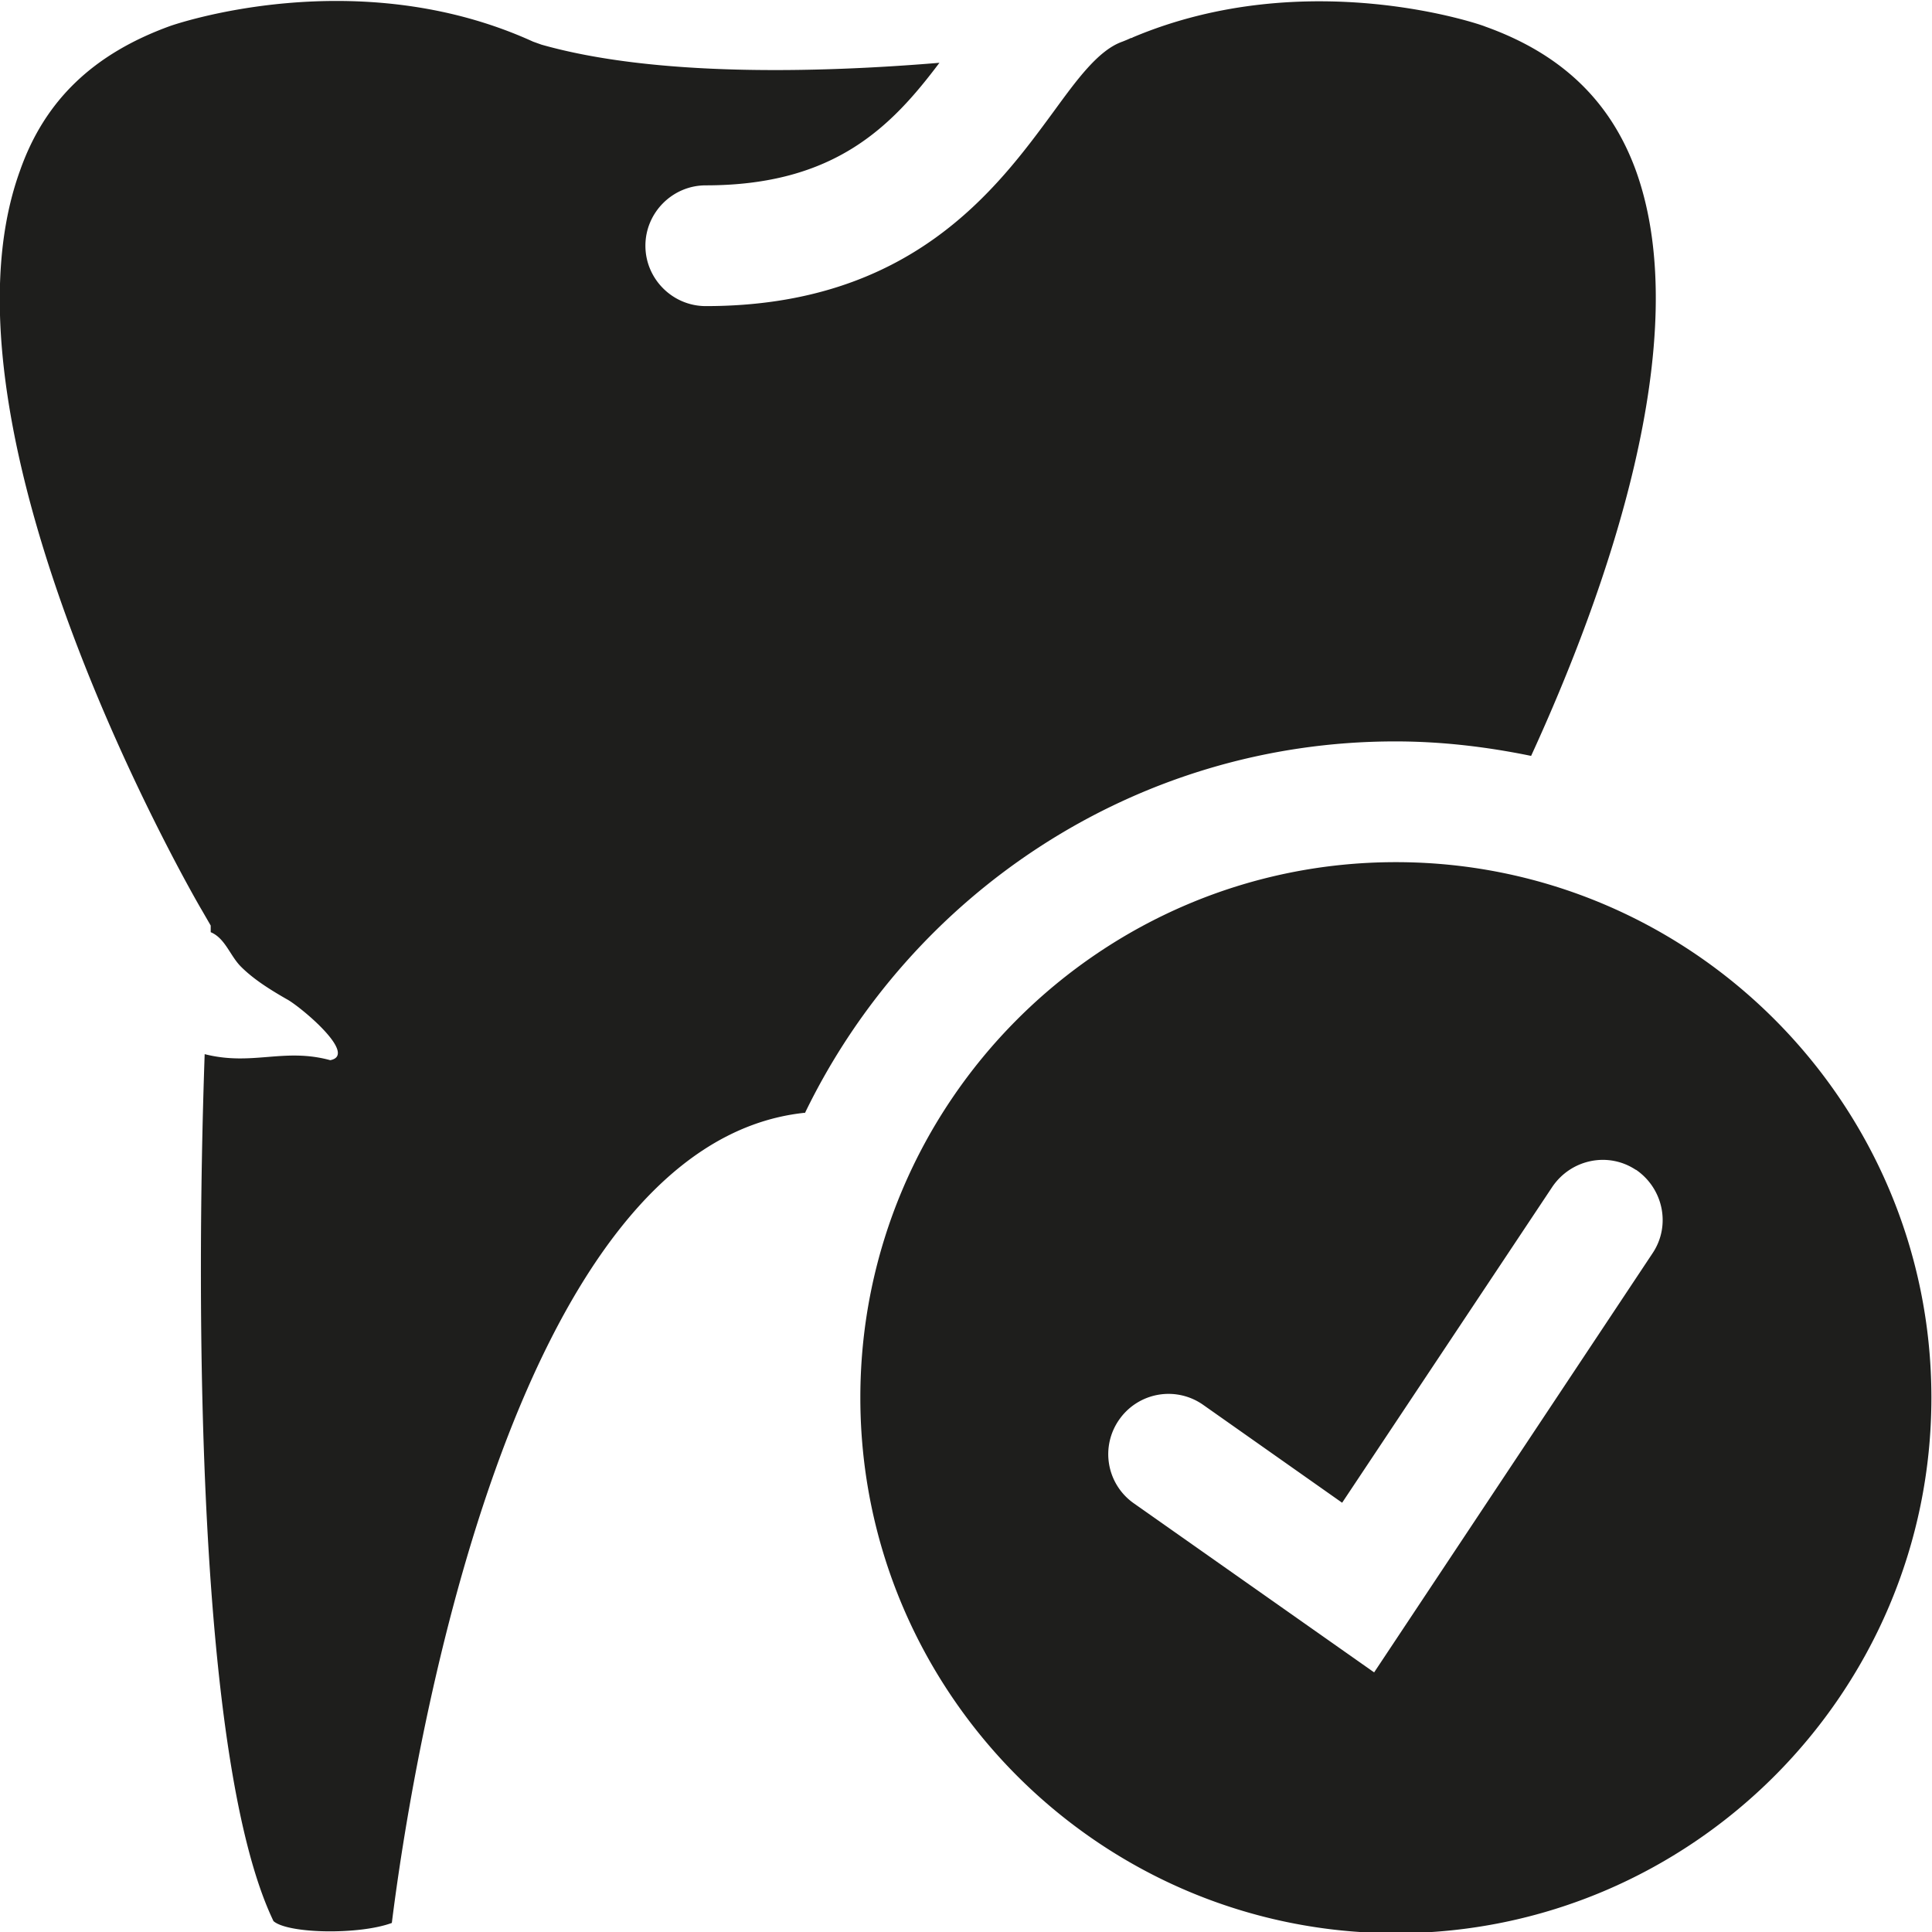 <svg viewBox="0 0 32 32" xmlns="http://www.w3.org/2000/svg">
  <path fill="#1e1e1c" d="M13.34 18.43c-4.9.5-6.53 10.85-6.85 13.42-.54.2-1.72.18-1.96-.03-1.26-2.62-1.29-10.09-1.14-14.36.79.2 1.31-.11 2.08.1.47-.09-.51-.9-.72-1.01-.35-.2-.58-.36-.76-.54s-.26-.47-.5-.57v-.11l-.15-.26C3.29 14.99-1.25 7.19.33 2.83.74 1.66 1.55.89 2.82.43 2.85.42 5.89-.65 8.83.69l.14.05c1.87.53 4.55.47 6.59.3-.79 1.05-1.73 2.03-3.87 2.03-.55 0-1 .45-1 1s.45 1 1 1c3.4 0 4.82-1.94 5.76-3.22.38-.52.74-1.02 1.14-1.16.05-.02.1-.04.14-.06.01 0 .02 0 .03-.01C21.65-.6 24.57.42 24.6.44c1.26.45 2.07 1.23 2.49 2.37 1.02 2.8-.5 7.03-1.73 9.71-.73-.15-1.48-.24-2.25-.24-4.3 0-8.02 2.52-9.78 6.16Zm18.65 4.72c0 4.89-3.98 8.87-8.87 8.87s-8.87-3.98-8.87-8.87 3.98-8.87 8.87-8.87 8.87 3.98 8.87 8.87m-4.89-3.77c-.46-.31-1.08-.18-1.39.28l-3.48 5.23-2.3-1.62a.996.996 0 0 0-1.39.24.994.994 0 0 0 .24 1.39l3.98 2.8 4.61-6.94c.31-.46.18-1.08-.28-1.39Z"/>
</svg>
